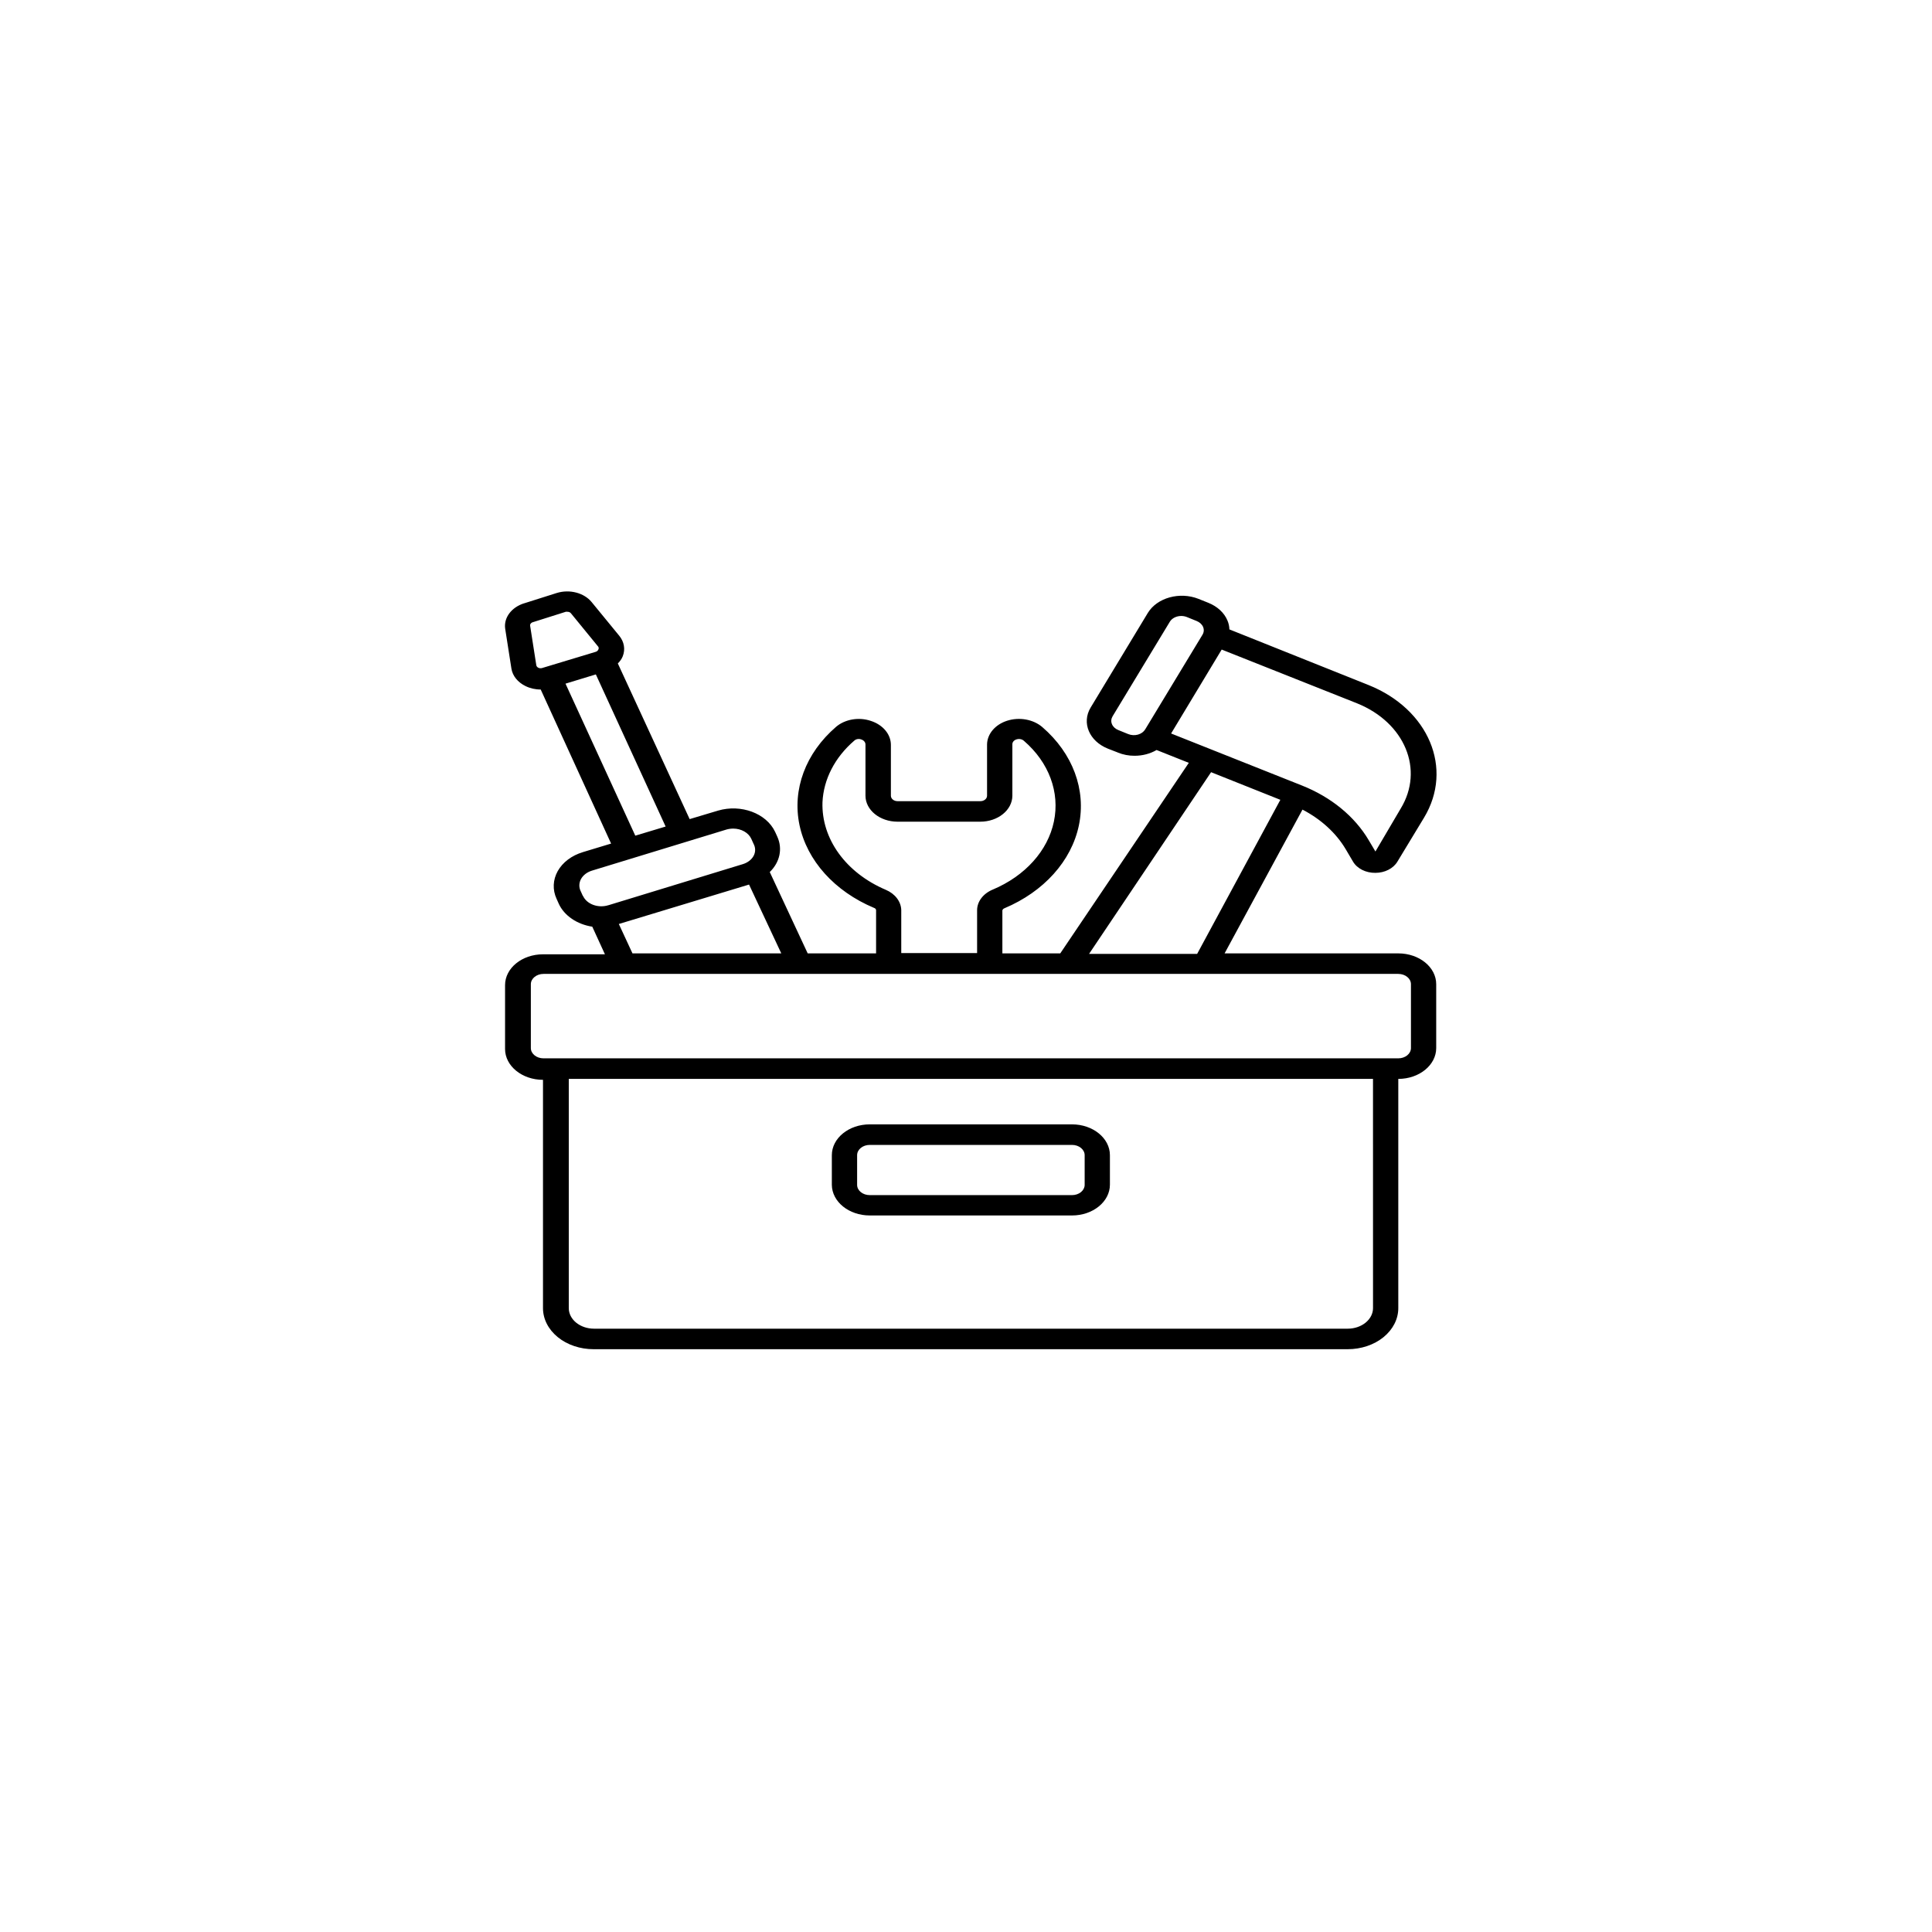 <svg width="98" height="98" viewBox="0 0 98 98" fill="none" xmlns="http://www.w3.org/2000/svg">
<path d="M44.119 61.654H54.377C55.439 61.654 56.3 60.954 56.3 60.091V58.596C56.3 57.733 55.439 57.033 54.377 57.033H44.119C43.056 57.033 42.195 57.733 42.195 58.596V60.102C42.203 60.96 43.061 61.654 44.119 61.654ZM43.477 58.596C43.477 58.309 43.763 58.075 44.119 58.075H54.377C54.547 58.075 54.711 58.129 54.831 58.227C54.951 58.325 55.019 58.457 55.019 58.596V60.102C55.019 60.239 54.951 60.372 54.831 60.47C54.711 60.567 54.547 60.622 54.377 60.622H44.119C43.763 60.622 43.477 60.39 43.477 60.102V58.596Z" fill="black"/>
<path d="M70.927 48.36H62.117L66.068 41.067C67.013 41.559 67.773 42.255 68.261 43.077L68.626 43.696C68.833 44.056 69.281 44.282 69.766 44.275C70.242 44.275 70.675 44.054 70.882 43.708L72.236 41.473C73.736 38.982 72.474 35.974 69.415 34.747L62.363 31.927H62.36C62.358 31.775 62.324 31.625 62.264 31.48C62.103 31.087 61.754 30.763 61.297 30.579L60.79 30.376C59.838 30.001 58.693 30.32 58.224 31.089L55.32 35.894C54.858 36.665 55.25 37.597 56.2 37.976L56.707 38.173L56.705 38.175C56.969 38.281 57.258 38.338 57.551 38.336C57.953 38.336 58.342 38.234 58.667 38.044L60.302 38.695L53.781 48.36H50.845V46.181C50.855 46.135 50.893 46.093 50.948 46.072C52.949 45.23 54.348 43.673 54.726 41.868C55.103 40.061 54.418 38.216 52.872 36.882C52.413 36.487 51.703 36.36 51.083 36.56C50.477 36.755 50.078 37.228 50.068 37.757V40.363C50.068 40.516 49.917 40.639 49.729 40.639H45.529C45.341 40.639 45.19 40.516 45.19 40.363V37.788C45.192 37.249 44.788 36.765 44.17 36.566C43.564 36.362 42.867 36.481 42.412 36.866C40.864 38.199 40.176 40.043 40.554 41.85C40.934 43.655 42.333 45.212 44.336 46.053C44.394 46.07 44.432 46.113 44.439 46.162V48.36H40.97L39.046 44.234C39.558 43.737 39.705 43.056 39.431 42.446L39.315 42.19V42.192C38.873 41.254 37.586 40.776 36.425 41.117L34.982 41.549L31.339 33.653C31.45 33.545 31.537 33.422 31.59 33.287C31.727 32.935 31.662 32.553 31.409 32.246L30.012 30.542C29.627 30.07 28.894 29.878 28.242 30.079L26.595 30.601V30.599C25.944 30.8 25.542 31.336 25.626 31.896L25.941 33.912C25.999 34.282 26.261 34.608 26.653 34.799C26.886 34.915 27.153 34.977 27.427 34.975L30.998 42.79L29.555 43.227H29.558C28.995 43.398 28.541 43.741 28.291 44.185C28.043 44.628 28.021 45.132 28.23 45.588L28.346 45.847V45.849C28.625 46.449 29.269 46.887 30.043 47.006L30.685 48.407H27.543C26.482 48.407 25.619 49.106 25.619 49.97V53.211C25.619 54.072 26.482 54.774 27.543 54.774V66.355C27.543 66.908 27.814 67.437 28.295 67.828C28.776 68.219 29.428 68.438 30.108 68.438H68.362C69.043 68.438 69.697 68.219 70.177 67.828C70.658 67.437 70.928 66.908 70.928 66.355V54.727C71.99 54.727 72.851 54.025 72.851 53.164V49.923C72.851 49.059 71.99 48.36 70.927 48.36ZM71.05 41.014L69.768 43.192L69.434 42.629C68.72 41.414 67.522 40.432 66.034 39.842L59.404 37.206L61.97 32.949L68.831 35.674C71.259 36.651 72.252 39.04 71.05 41.014ZM57.231 37.237L56.731 37.034C56.577 36.974 56.459 36.866 56.404 36.733C56.349 36.602 56.361 36.46 56.435 36.335L59.34 31.536C59.448 31.359 59.672 31.245 59.917 31.245C60.016 31.245 60.112 31.263 60.201 31.298L60.701 31.501C60.852 31.562 60.97 31.669 61.026 31.8C61.081 31.931 61.071 32.074 60.994 32.199L58.09 36.997C58.015 37.122 57.883 37.218 57.722 37.263C57.561 37.308 57.385 37.298 57.231 37.237ZM61.432 39.169L64.945 40.57L60.725 48.385H55.243L61.432 39.169ZM44.928 45.134C42.903 44.271 41.66 42.547 41.72 40.691C41.775 39.525 42.35 38.413 43.336 37.566C43.425 37.486 43.564 37.462 43.682 37.507C43.817 37.548 43.903 37.652 43.901 37.769V40.363C43.903 41.09 44.63 41.678 45.524 41.68H49.725H49.722C50.619 41.68 51.348 41.092 51.352 40.363V37.757C51.348 37.648 51.429 37.548 51.557 37.507C51.691 37.462 51.845 37.491 51.941 37.581C53.209 38.675 53.769 40.191 53.459 41.672C53.149 43.155 51.999 44.433 50.357 45.124C49.874 45.324 49.566 45.726 49.563 46.166V48.344H45.716V46.162C45.704 45.728 45.401 45.333 44.928 45.134ZM27.057 31.552L28.704 31.031H28.781V31.033C28.854 31.031 28.923 31.06 28.962 31.111L30.347 32.805V32.803C30.376 32.852 30.376 32.906 30.347 32.955C30.325 33.006 30.275 33.047 30.212 33.065L27.493 33.887C27.43 33.904 27.363 33.899 27.307 33.871C27.252 33.844 27.214 33.799 27.204 33.746L26.889 31.73C26.884 31.646 26.954 31.57 27.057 31.552ZM28.685 34.678L30.224 34.209L33.764 41.926L32.225 42.389L28.685 34.678ZM29.57 45.457L29.455 45.201V45.203C29.358 45.004 29.366 44.779 29.474 44.583C29.584 44.388 29.784 44.236 30.032 44.161L36.853 42.077C36.964 42.046 37.079 42.03 37.195 42.03C37.603 42.032 37.969 42.239 38.111 42.552L38.226 42.807V42.806C38.33 43.001 38.33 43.222 38.226 43.415C38.12 43.609 37.923 43.759 37.681 43.833L30.859 45.918V45.916C30.609 45.996 30.332 45.988 30.089 45.898C29.847 45.808 29.659 45.642 29.57 45.437L29.57 45.457ZM31.39 46.869L37.995 44.869L39.63 48.36H32.082L31.39 46.869ZM69.646 66.355C69.646 66.631 69.509 66.896 69.268 67.092C69.028 67.287 68.703 67.397 68.362 67.397H30.134C29.425 67.397 28.851 66.93 28.851 66.355V54.727H69.645L69.646 66.355ZM71.57 53.164C71.57 53.301 71.502 53.434 71.382 53.531C71.262 53.629 71.098 53.684 70.927 53.684H27.569C27.215 53.684 26.927 53.451 26.927 53.164V49.923C26.927 49.636 27.215 49.401 27.569 49.401H70.927C71.098 49.401 71.262 49.456 71.382 49.554C71.502 49.651 71.57 49.784 71.57 49.923V53.164Z" fill="black"/>
</svg>
